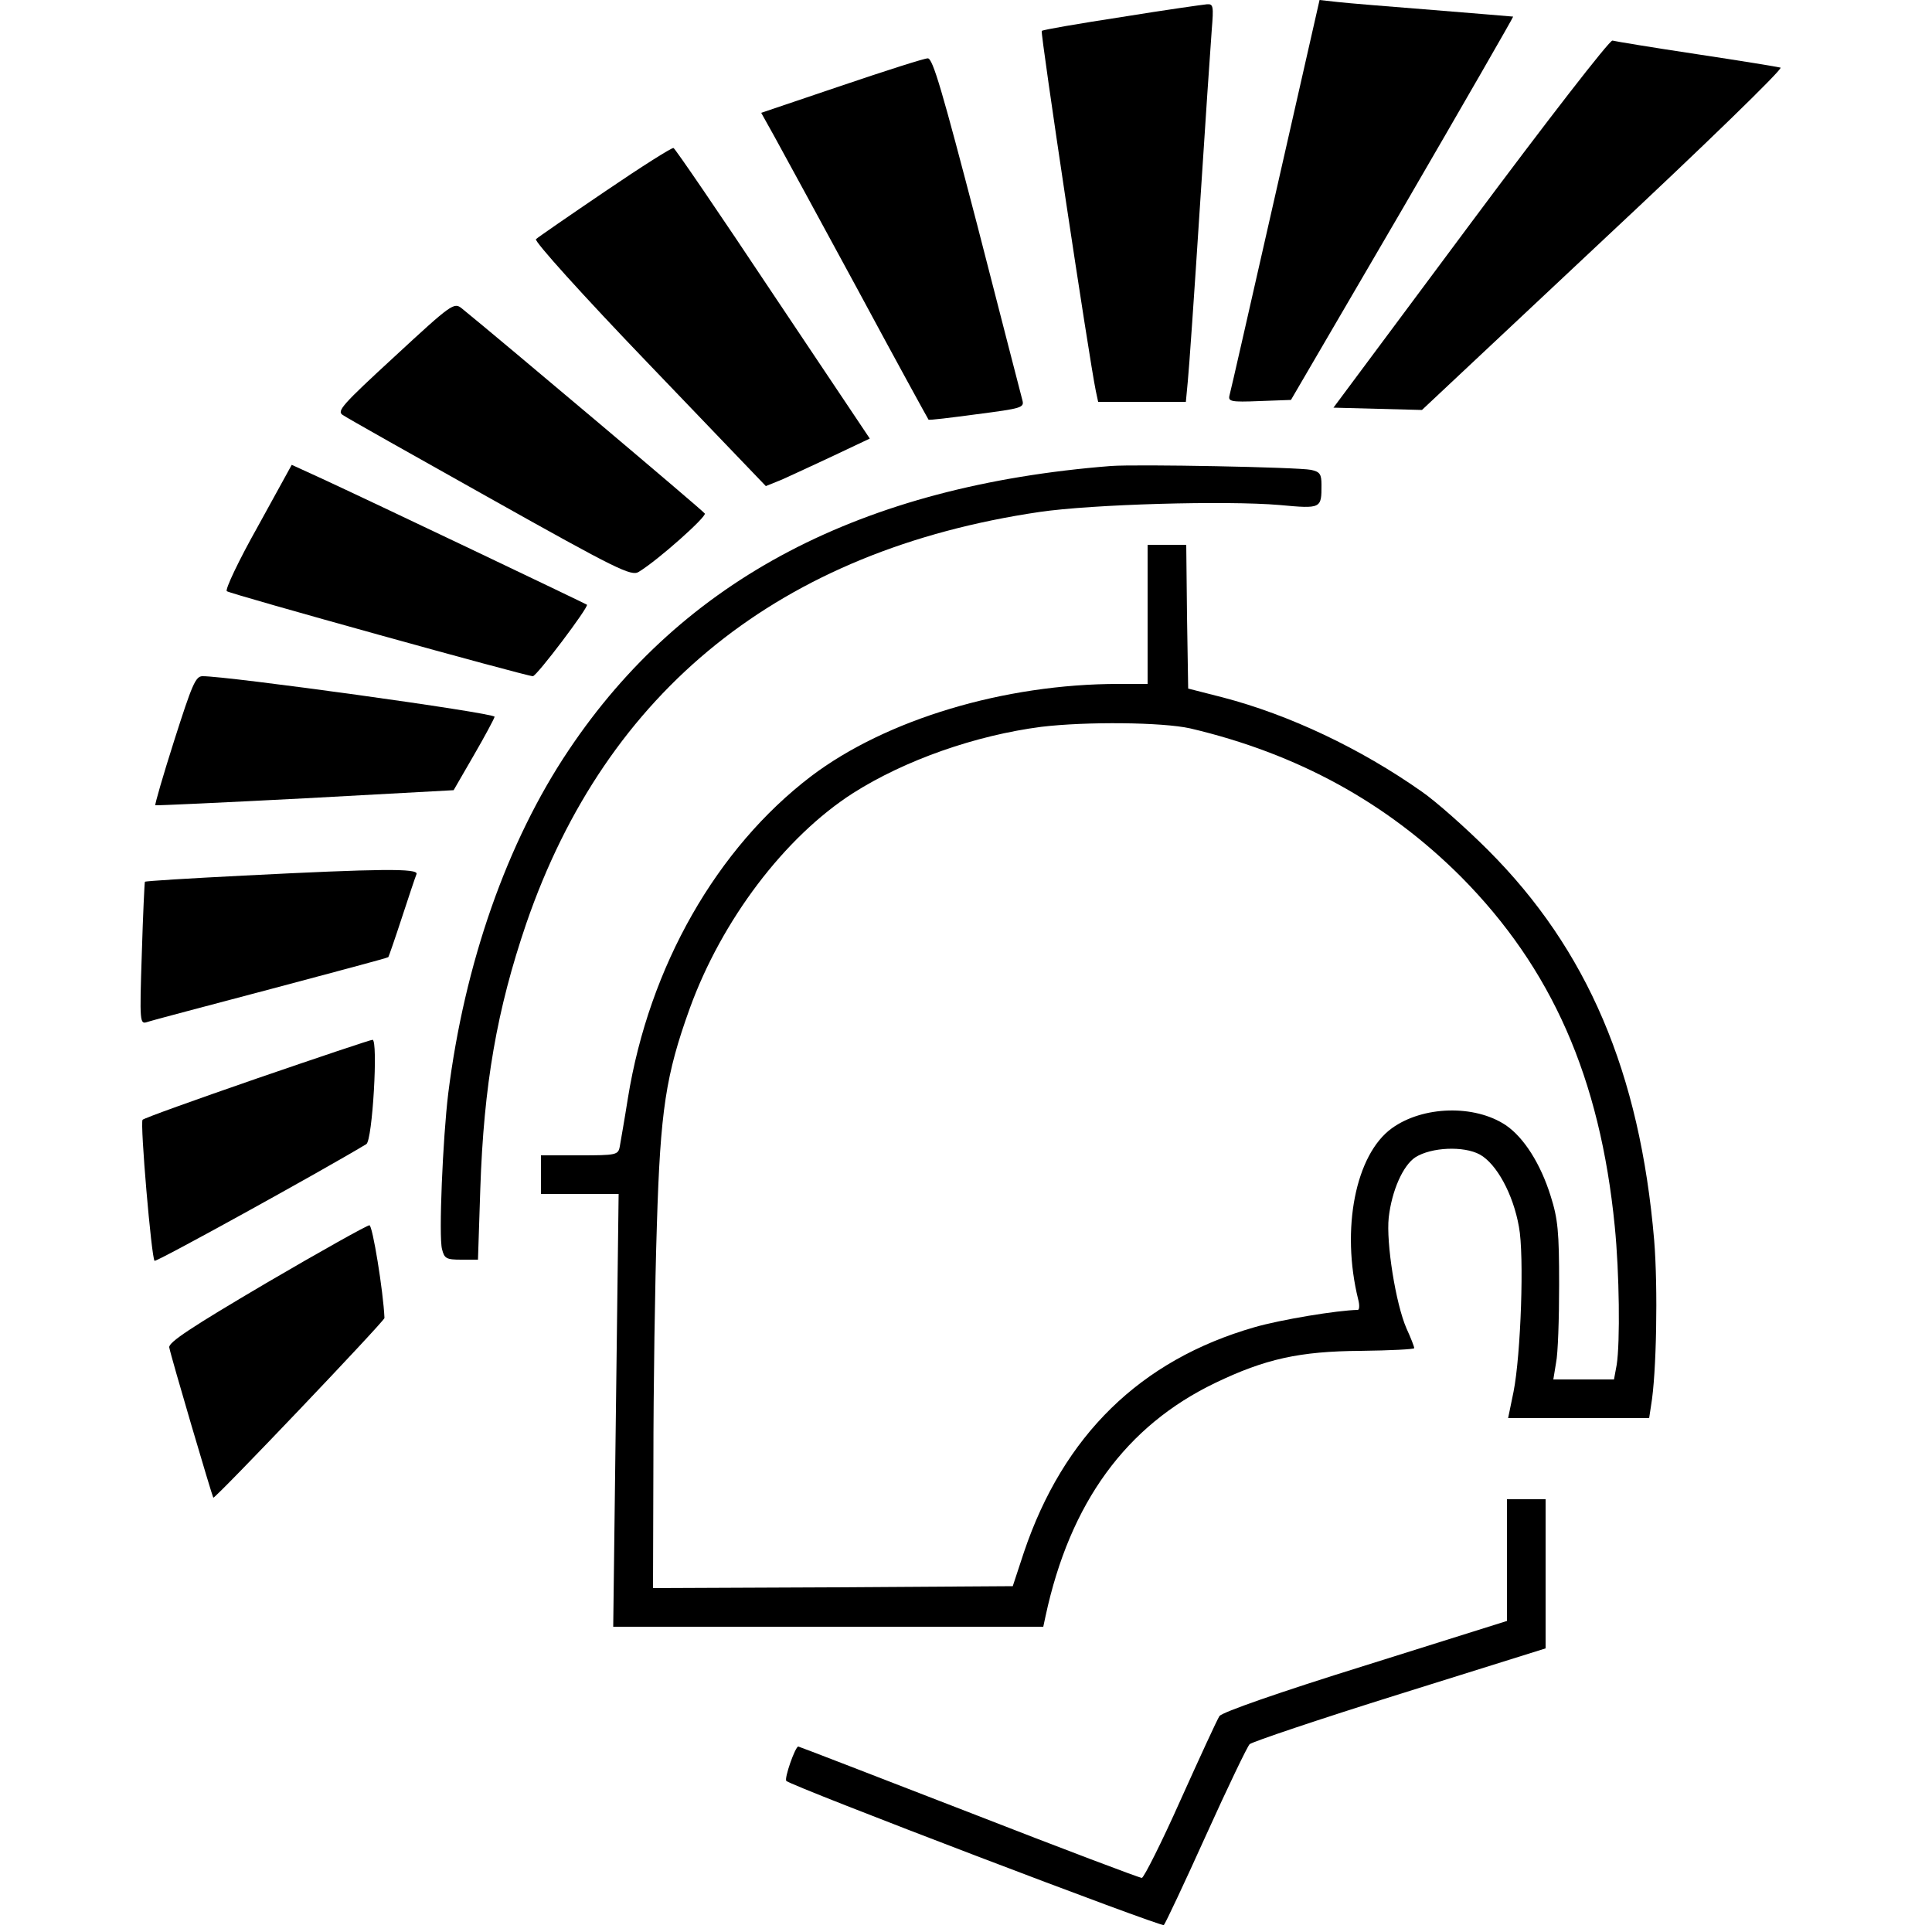 <?xml version="1.0" standalone="no"?>
<!DOCTYPE svg PUBLIC "-//W3C//DTD SVG 20010904//EN"
 "http://www.w3.org/TR/2001/REC-SVG-20010904/DTD/svg10.dtd">
<svg version="1.0" xmlns="http://www.w3.org/2000/svg"
 width="500pt" height="500pt" viewBox="0 0 500 500"
 preserveAspectRatio="xMidYMid meet">

<g transform="translate(0,500) scale(0.1,-0.1)"
fill="#000000" stroke="none">
<path d="M3301 4498 c-63 -277 -116 -511 -119 -521 -4 -16 3 -18 77 -15 l82 3
289 495 c158 272 287 496 286 497 0 0 -93 8 -206 17 -113 9 -225 18 -250 21
l-45 5 -114 -502z"/>
<path d="M2903 4956 c-111 -17 -204 -33 -207 -36 -4 -5 123 -851 140 -932 l6
-28 113 0 114 0 5 53 c3 28 17 230 31 447 14 217 28 425 31 463 5 61 4 67 -12
66 -11 -1 -110 -15 -221 -33z"/>
<path d="M3806 4422 l-355 -477 114 -3 115 -3 470 441 c259 242 465 442 458
445 -7 2 -105 18 -218 35 -113 17 -210 33 -217 35 -7 2 -172 -211 -367 -473z"/>
<path d="M2177 4778 l-207 -70 34 -61 c19 -34 116 -213 216 -397 99 -184 182
-335 183 -336 1 -2 58 5 125 14 116 15 123 17 118 36 -3 12 -56 216 -117 454
-90 345 -115 432 -128 431 -9 0 -109 -32 -224 -71z"/>
<path d="M1565 4504 c-93 -63 -174 -119 -178 -123 -5 -5 120 -144 293 -324
l302 -315 42 17 c22 10 83 38 134 62 l93 44 -251 375 c-137 206 -253 376 -257
377 -5 1 -84 -49 -178 -113z"/>
<path d="M1022 4078 c-137 -126 -151 -142 -135 -152 10 -7 182 -104 382 -216
328 -184 365 -202 384 -190 51 31 176 143 171 151 -5 8 -534 454 -629 531 -20
16 -26 12 -173 -124z"/>
<path d="M667 3637 c-49 -87 -85 -163 -80 -167 8 -7 775 -220 792 -220 10 0
145 179 140 185 -4 3 -557 267 -694 330 l-70 32 -88 -160z"/>
<path d="M2875 3794 c-646 -51 -1107 -293 -1403 -735 -160 -238 -270 -553
-312 -889 -14 -115 -25 -371 -16 -403 6 -24 11 -27 50 -27 l43 0 6 183 c9 270
43 464 119 687 208 604 658 966 1328 1065 136 20 483 30 622 18 108 -10 108
-9 108 52 0 28 -4 34 -27 39 -35 7 -450 15 -518 10z"/>
<path d="M2970 3410 l0 -180 -75 0 c-296 0 -602 -92 -796 -239 -244 -186 -419
-492 -474 -833 -9 -57 -19 -113 -21 -125 -4 -22 -9 -23 -104 -23 l-100 0 0
-50 0 -50 100 0 101 0 -7 -560 -7 -560 556 0 557 0 6 28 c63 293 208 492 439
603 129 62 218 82 377 83 76 1 138 4 138 7 0 4 -9 27 -20 51 -28 64 -53 222
-46 287 8 70 37 135 69 156 41 26 125 30 167 7 43 -24 86 -102 101 -187 14
-73 5 -331 -14 -427 l-14 -68 182 0 183 0 5 33 c14 81 18 303 8 427 -37 435
-173 753 -430 1010 -58 58 -135 126 -171 151 -159 112 -343 199 -515 244 l-90
23 -3 186 -2 186 -50 0 -50 0 0 -180z m110 -295 c277 -65 509 -192 701 -384
235 -237 360 -520 398 -905 12 -120 14 -300 5 -358 l-7 -38 -78 0 -79 0 7 43
c5 23 8 114 8 202 0 137 -3 170 -22 230 -26 83 -69 151 -116 183 -81 54 -215
50 -295 -8 -94 -68 -132 -261 -87 -443 4 -15 3 -27 -1 -27 -53 -1 -199 -25
-268 -45 -295 -85 -494 -280 -596 -582 l-29 -88 -466 -3 -465 -2 1 332 c0 183
4 457 9 608 9 297 23 388 85 560 83 229 246 444 422 557 135 86 318 150 488
172 117 14 313 12 385 -4z"/>
<path d="M451 3084 c-29 -91 -51 -167 -49 -168 2 -1 176 7 387 18 l385 21 52
90 c29 50 53 95 54 100 0 10 -695 106 -756 105 -18 0 -27 -22 -73 -166z"/>
<path d="M631 2734 c-139 -7 -254 -14 -256 -16 -1 -2 -5 -85 -8 -186 -6 -180
-5 -183 14 -177 11 4 156 42 322 86 165 44 301 80 302 82 1 1 17 47 35 102 18
55 35 106 38 113 5 15 -94 14 -447 -4z"/>
<path d="M665 2209 c-159 -55 -293 -103 -296 -107 -7 -8 23 -358 31 -365 4 -4
430 231 548 302 16 9 31 271 16 270 -5 0 -139 -45 -299 -100z"/>
<path d="M690 1680 c-197 -116 -254 -154 -252 -167 4 -23 111 -385 114 -389 4
-4 443 457 443 465 -3 69 -31 241 -39 240 -6 0 -126 -67 -266 -149z"/>
<path d="M3900 963 l0 -158 -366 -115 c-228 -71 -370 -121 -378 -131 -6 -9
-51 -107 -101 -218 -49 -110 -95 -201 -100 -201 -6 0 -207 76 -448 170 -240
93 -439 170 -441 170 -8 0 -37 -83 -31 -89 14 -14 971 -379 977 -373 4 4 53
108 109 232 56 124 107 230 113 236 6 6 181 65 389 130 l377 118 0 193 0 193
-50 0 -50 0 0 -157z"/>
</g>
</svg>
